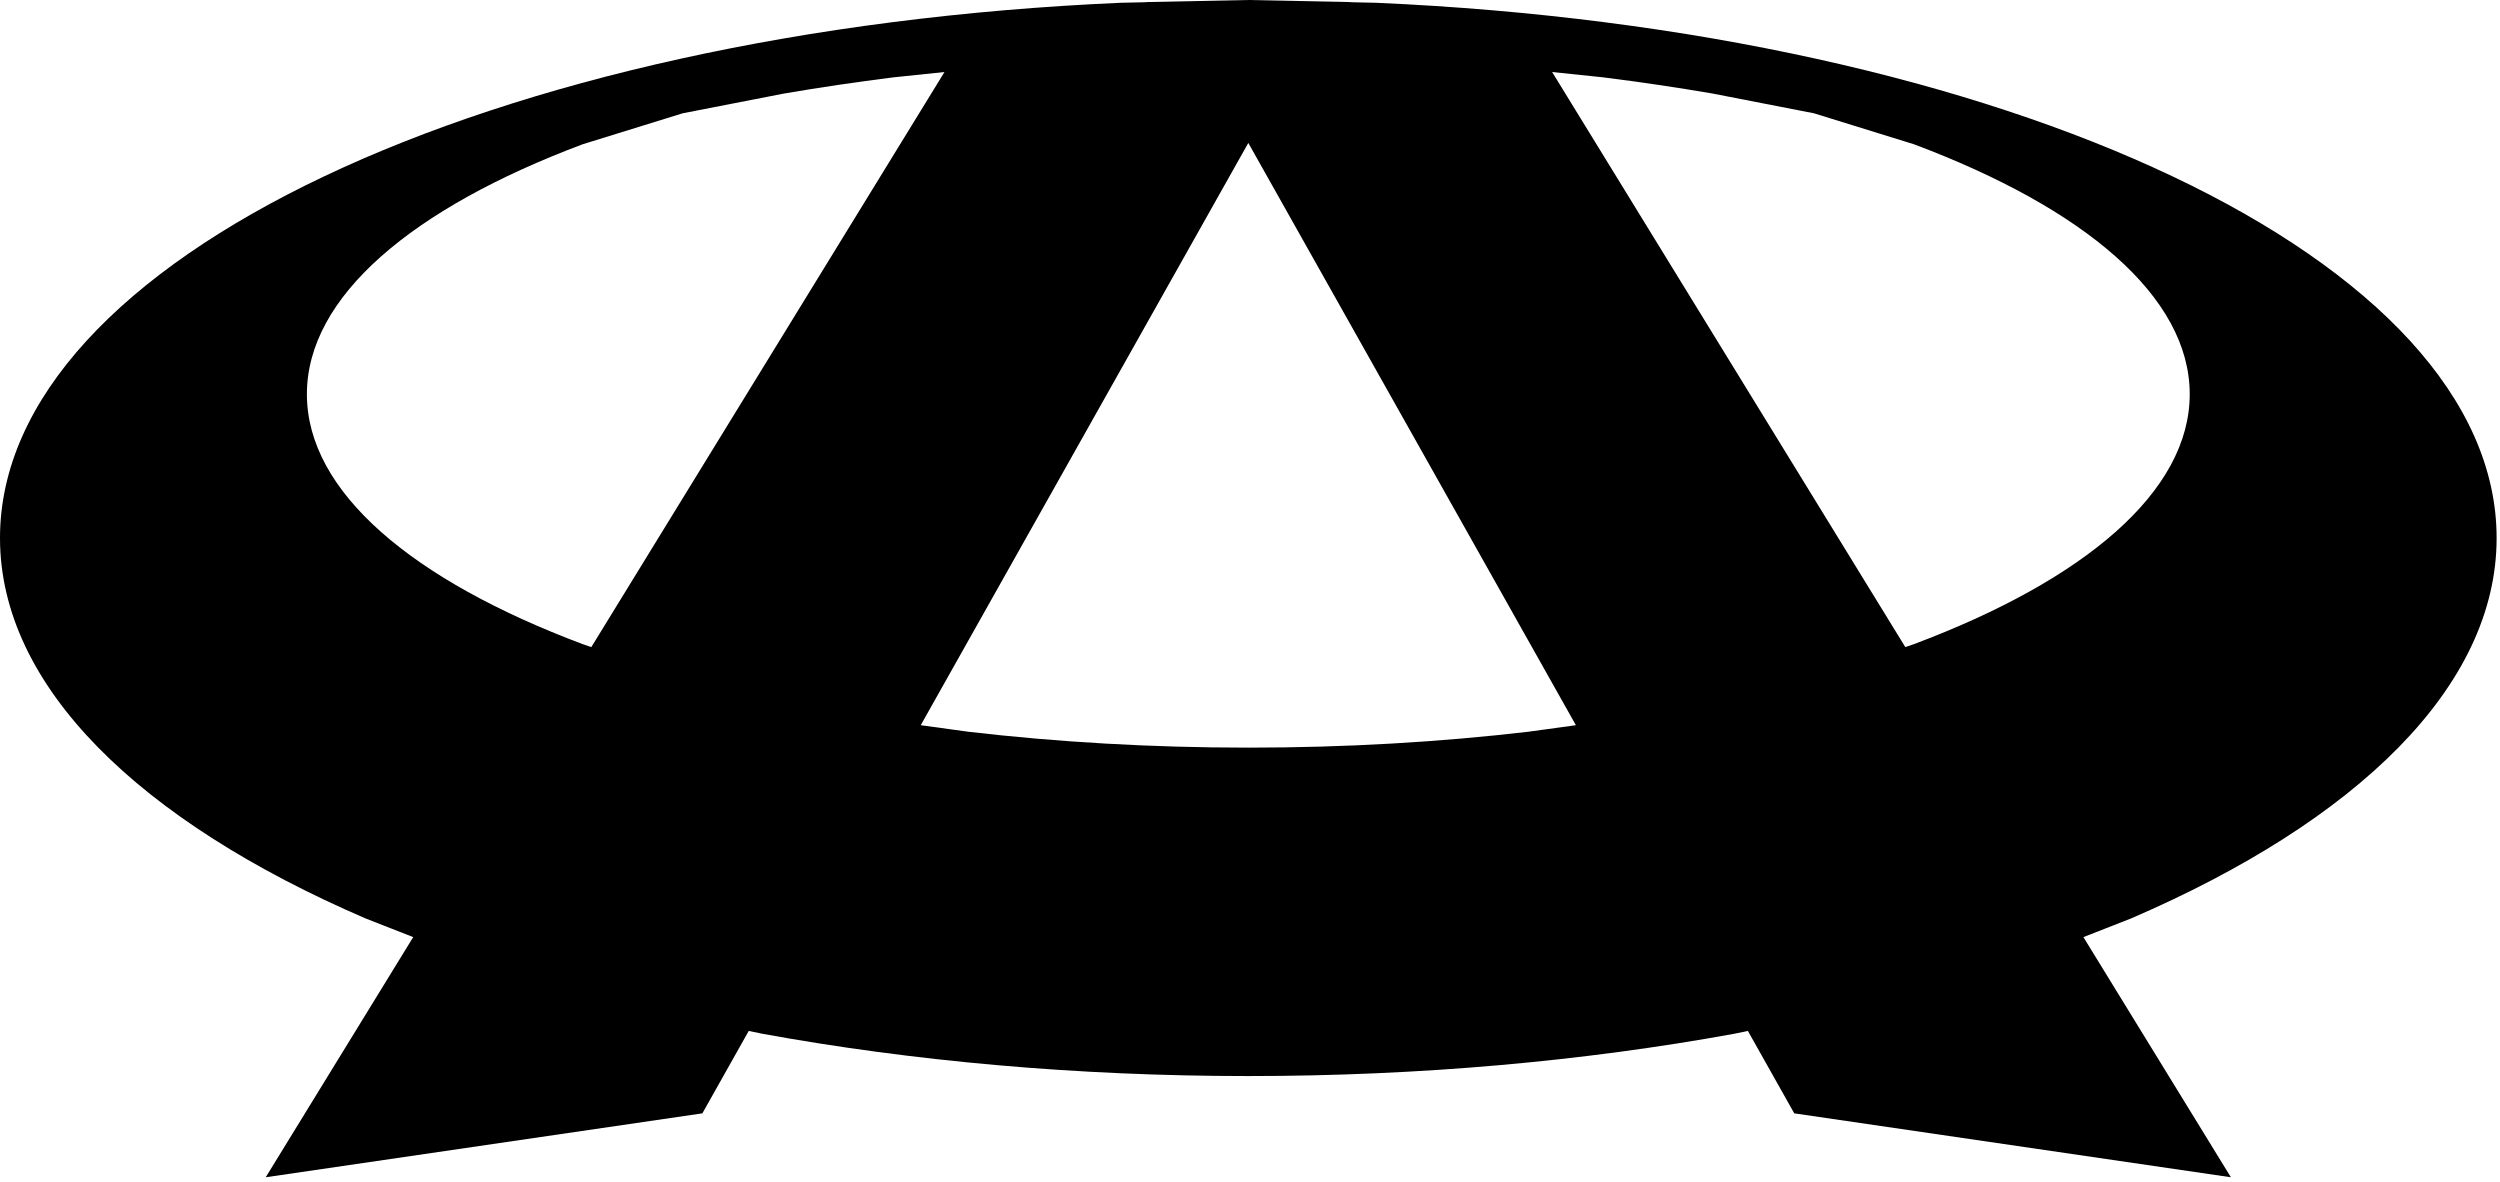 <svg width="1000" height="473" viewBox="0 0 1000 473" fill="none" xmlns="http://www.w3.org/2000/svg">
<path fill-rule="evenodd" clip-rule="evenodd" d="M499.323 57.173L368.292 290.08L387.344 292.698C422.719 296.829 460.329 299.054 499.323 299.054C538.318 299.054 575.928 296.829 611.302 292.698L630.354 290.08L499.323 57.173ZM620.855 28.813L762.118 258.834L765.595 257.647C833.74 232.062 875.888 196.719 875.888 157.679C875.888 118.64 833.74 83.296 765.595 57.712L725.587 45.319L685.027 37.416C670.758 34.975 656.133 32.807 641.193 30.928L620.855 28.813ZM377.792 28.813L357.452 30.928C342.514 32.807 327.889 34.975 313.62 37.416L273.06 45.319L233.051 57.712C164.907 83.296 122.758 118.64 122.758 157.679C122.758 196.719 164.907 232.062 233.051 257.647L236.529 258.834L377.792 28.813ZM499.323 0L499.419 0.002L539.491 0.814L541.009 0.907L550.376 1.111C802.164 12.132 998.647 103.782 998.647 215.211C998.647 274.64 942.758 328.442 852.398 367.388L833.364 374.844L892.359 470.907L717.7 445.337L699.156 412.373L693.682 413.509C633.944 424.399 568.265 430.422 499.323 430.422C430.382 430.422 364.702 424.399 304.965 413.509L299.492 412.373L280.947 445.337L106.288 470.907L165.283 374.844L146.249 367.388C55.889 328.442 -6.10352e-05 274.64 -6.10352e-05 215.211C-6.10352e-05 103.782 196.483 12.132 448.271 1.111L457.637 0.907L459.156 0.814L499.231 0.002L499.323 0Z" fill="black"/>
</svg>
